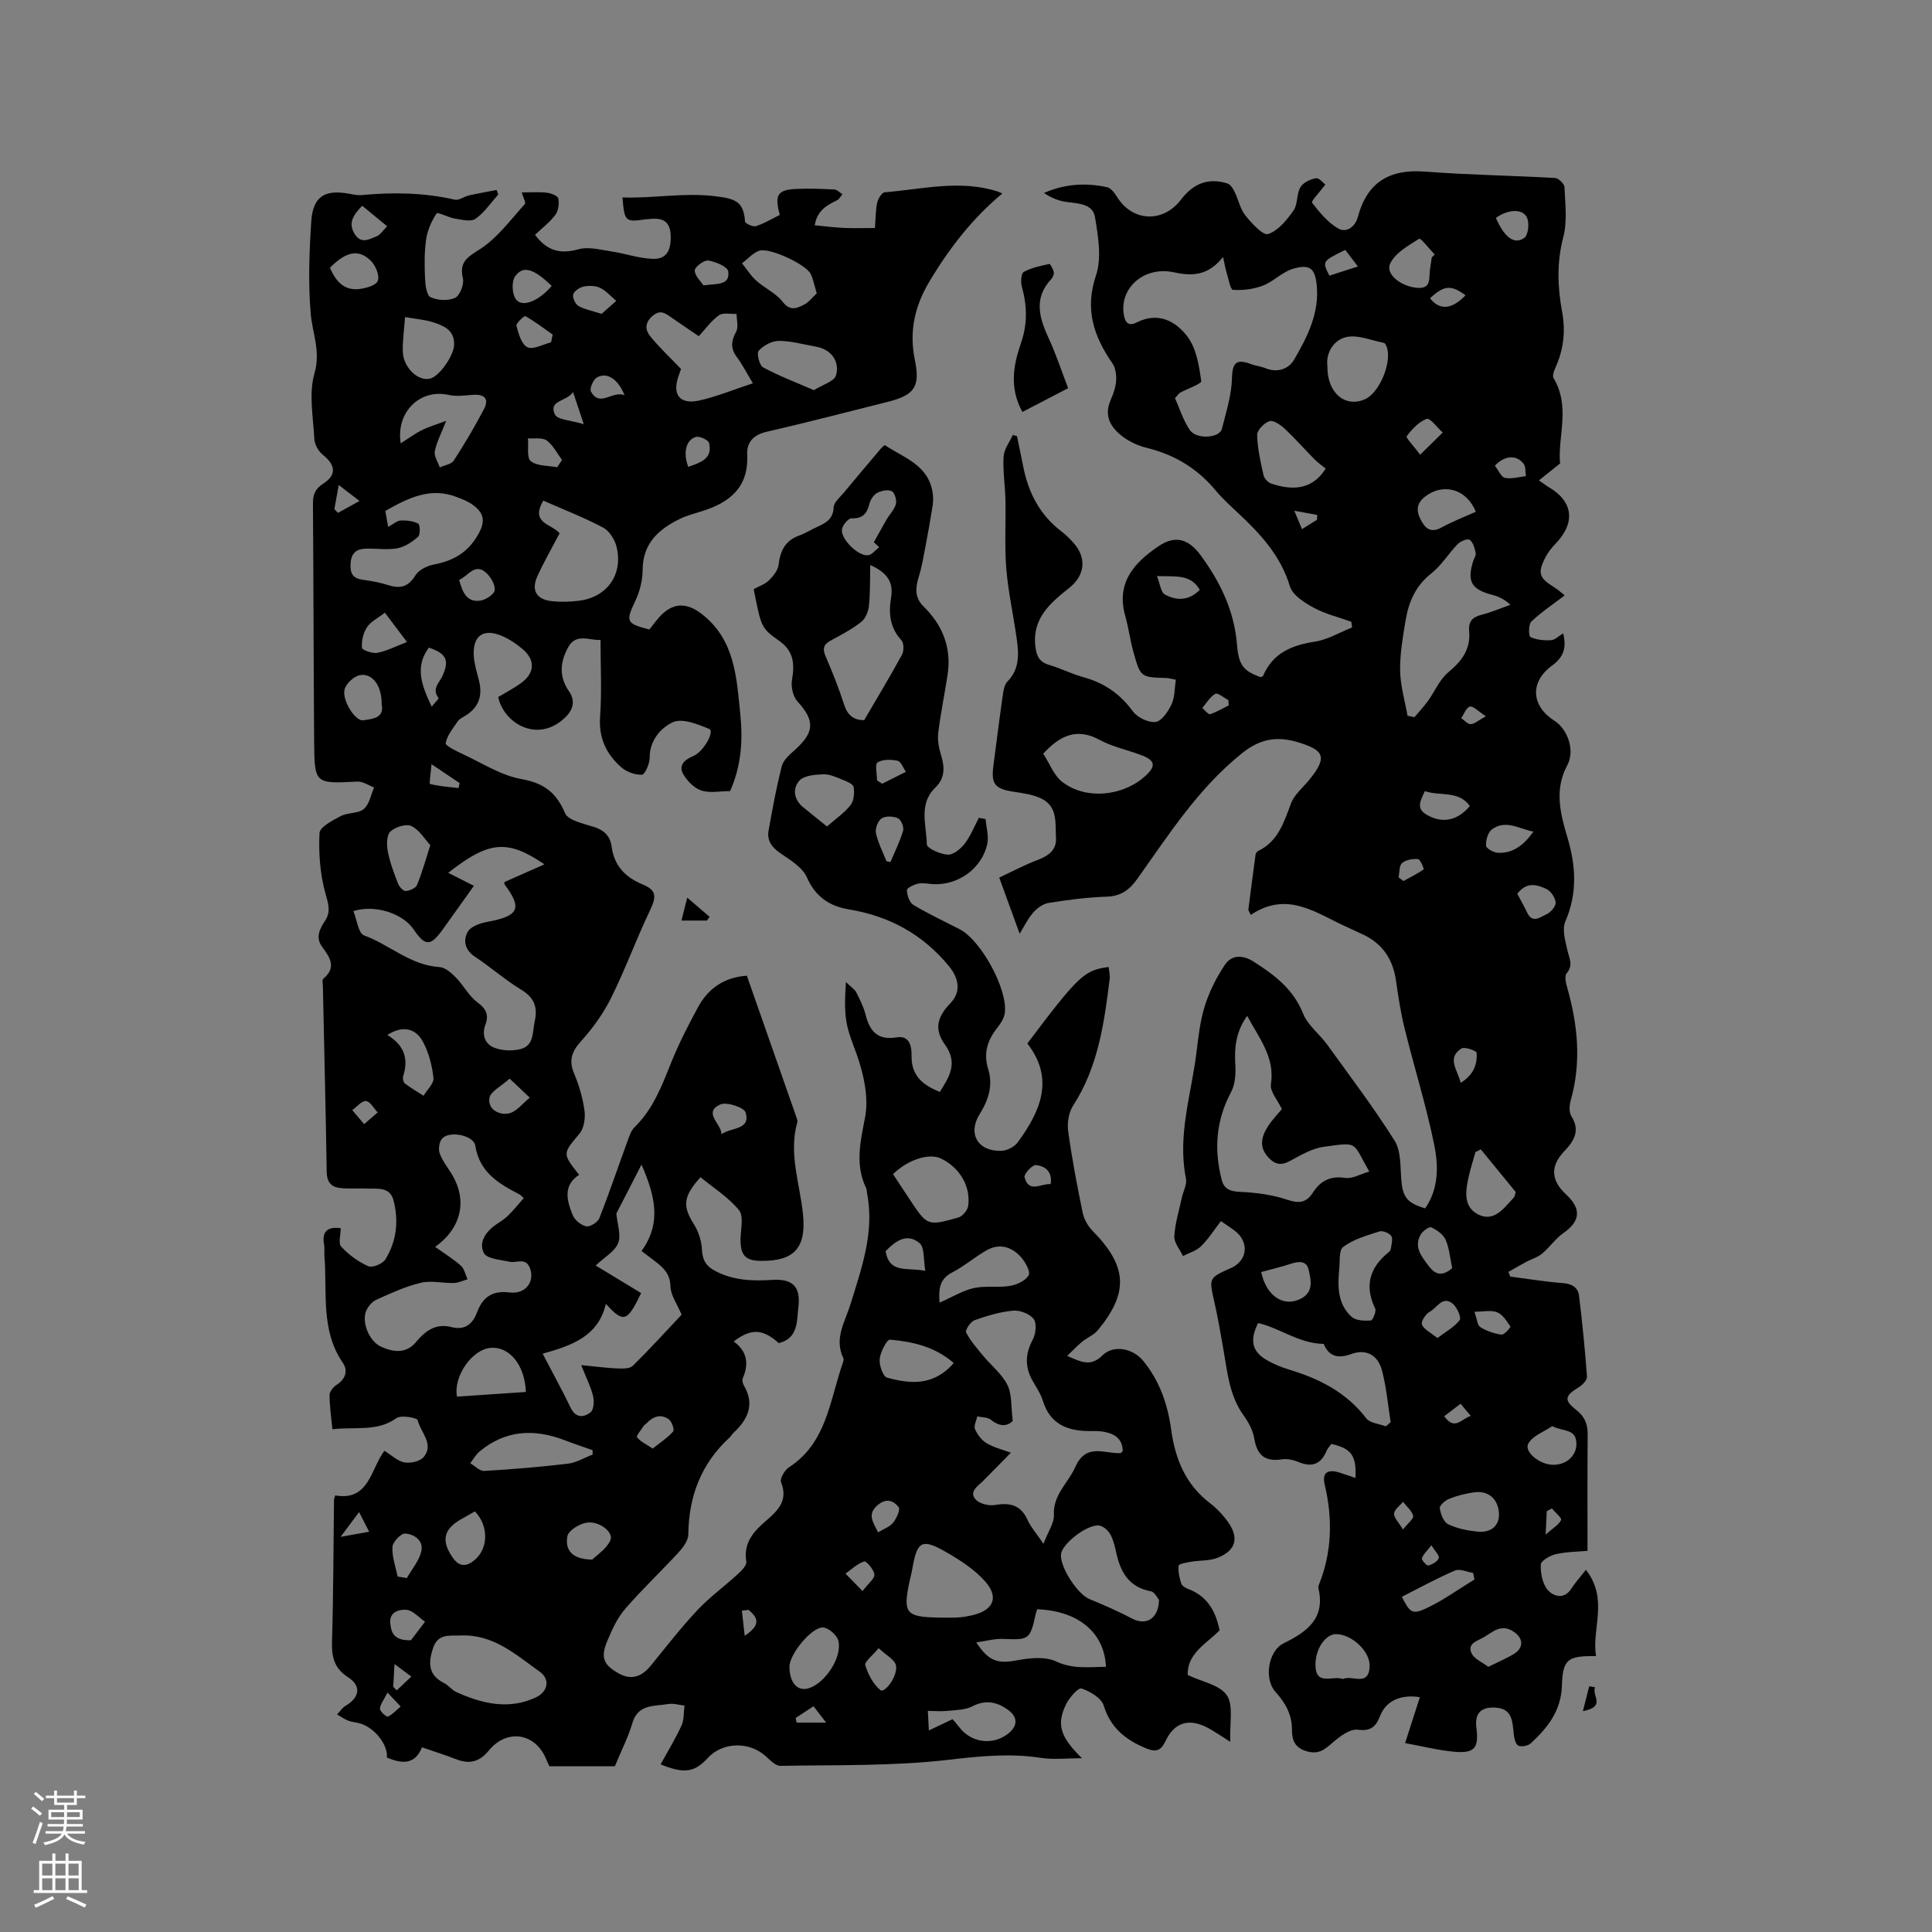 <svg enable-background="new 0 0 400 400" viewBox="0 0 400 400" xmlns="http://www.w3.org/2000/svg"><rect x="0" y="0" width="400" height="400" fill="#808080" stroke="none"/><g fill="#010000"><path d="m175.14 203.33c1.05 1.02 1.81 1.47 2.15 2.14.77 1.5 1.53 3.06 1.94 4.69.87 3.44 2.56 5.26 6.44 4.61 2.81-.46 3.09 2.19 3.06 3.84-.06 4.18 2.37 6.04 5.85 7.46 1.99-3.16 3.82-5.99 1.04-9.83-2.25-3.11-1.59-5.71 1.12-8.5 2.3-2.38 1.82-5.18-.31-7.76-5.47-6.6-12.34-10.33-20.73-11.71-3.88-.64-6.86-2.57-8.63-6.6-.92-2.09-3.45-3.61-5.5-5.02-1.79-1.23-2.82-2.62-2.44-4.72.8-4.46 1.61-8.94 2.74-13.33.33-1.28 1.65-2.4 2.73-3.36 4.08-3.68 4.11-6.07.51-10.01-.93-1.02-1.38-3.04-1.14-4.45.56-3.28.4-5.95-2.63-8.09-3.81-2.69-3.72-2.83-5.3-10.72 1.02-.56 2.29-.97 3.15-1.8.9-.87 1.87-2.09 2.01-3.25.34-2.9 1.39-5.02 4.28-6.05 1.29-.46 2.46-1.22 3.72-1.79 1.78-.8 3.29-1.61 3.4-4.04.05-1.05 1.31-2.08 2.11-3.05 2.57-3.1 5.18-6.17 7.78-9.25.13-.16.32-.28.69-.59 3.94 2.65 9.1 4.09 9.93 9.97.13.89.1 1.84-.04 2.73-.44 2.77-.93 5.53-1.46 8.29-.41 2.12-.76 4.27-1.4 6.32-.7 2.28-.87 4.27 1.02 6.12 3.95 3.87 5.8 8.55 4.96 14.11-.61 4.02-1.45 8.02-1.94 12.05-.18 1.5.14 3.16.59 4.63.78 2.52.82 4.75-1.21 6.71-3.53 3.43-1.79 7.8-1.74 11.75.01.78 2.8 2.05 4.36 2.12 1.16.05 2.68-1.24 3.52-2.33 1.21-1.58 1.95-3.52 2.89-5.3.46.09.93.17 1.39.26.14 1.74.72 3.58.35 5.2-1.15 5.06-5.99 8.5-11.12 8.28-1.06-.05-2.16-.33-3.16-.12-.89.18-2.38.92-2.36 1.36.04 1.06.53 2.56 1.35 3.05 3.08 1.85 6.35 3.38 9.55 5.02 4.45 2.28 10.04 12.49 9.37 17.39-.15 1.06-.85 2.15-1.54 3.02-2.05 2.57-2.92 5.26-1.9 8.56 1.03 3.34.1 6.36-1.76 9.33-2.55 4.07-.35 7.75 4.49 7.6 1.17-.04 2.7-.82 3.39-1.76 4.69-6.42 7.7-13.13 1.99-20.47 10.62-14.08 11.8-15.19 16.83-15.83.08.81.32 1.64.22 2.43-1.13 9.15-2.38 18.25-7.58 26.28-.91 1.41-1.25 3.57-1.02 5.27.78 5.66 1.85 11.29 3.01 16.89.28 1.34 1.07 2.77 2.04 3.75 7.19 7.3 7.56 12.73 1.11 20.56-.82 1-2.19 1.53-3.23 2.37-.99.81-1.88 1.76-3.13 2.96 3.03 1.37 4.94 2.22 7.26-.07 2.32-2.3 6.31-1.52 8.45 1.07 3.41 4.14 5.09 8.98 5.81 14.22.83 6.08 2.98 11.43 8.07 15.29 1.33 1.01 2.54 2.29 3.53 3.63 2.54 3.42 1.92 6.1-1.94 7.65-1.67.67-3.66.52-5.49.83-.93.16-2.56.42-2.61.8-.16 1.21.16 2.53.54 3.73.16.49.91.91 1.48 1.13 3.87 1.46 5.64 4.51 6.45 8.55-2.68 2.73-6.75 4.77-6.59 9.24 2.92 1.4 6.63 2.04 8.09 4.19 1.42 2.1.55 5.75.72 9.64-2.16-1.35-3.33-2.18-4.58-2.85-3.91-2.1-6.97-1.25-8.85 2.73-.96 2.03-2.02 2.3-3.97 1.49-4.2-1.74-7.37-4.18-8.81-8.87-.48-1.57-2.82-2.94-4.6-3.54-.65-.22-2.52 1.89-3.18 3.25-2.03 4.16-1.27 6.75 3.28 11.19-3.23 0-5.87.33-8.4-.06-6.44-1-12.66-.38-19.15.38-11.52 1.34-23.23 1.05-34.86 1.26-1.01.02-2.14-1.16-3.04-1.98-3.47-3.13-8.96-2.99-12.04.37-2.7 2.96-4.91 3.3-9.75 1.3 1.47-2.68 3.07-5.28 4.32-8.02.56-1.22.44-2.76.63-4.15-1.13-.12-2.31-.51-3.38-.32-2.86.5-6.24-.06-7.42 3.96-.82 2.82-2.19 5.47-3.62 8.93-1.28 0-3.68 0-6.08 0-2.43 0-4.87 0-7.47 0-.23-.5-.46-.94-.64-1.4-2.2-5.48-8.11-6.49-11.91-1.86-1.92 2.35-3.98 2.87-6.7 1.82-2.26-.87-4.58-1.6-7.13-2.49-1.51 3.75-4.28 3.38-7.27 2.12.25-2.62-2.52-6.18-5.55-7.06-.81-.24-1.69-.27-2.47-.58-.81-.32-1.53-.85-2.29-1.29.59-.61 1.08-1.38 1.79-1.8 2.87-1.69 3.28-4.1.5-5.88-2.93-1.88-3.44-4.27-3.34-7.48.29-9.75.29-19.51.41-29.26 0-.2.11-.4.26-.92 7.04 1.23 7.31-5.46 10.18-9.24 1.5.92 2.75 2.17 4.17 2.41 1.26.22 3.26-.23 3.99-1.15 2.16-2.68-.67-5.08-1.27-7.58-.12-.52-3.43-1.13-4.38-.45-4.01 2.89-8.54 1.75-13.28 2.31-.22-2.31-.57-4.68-.59-7.05-.01-.71.73-1.67 1.39-2.09 1.91-1.19 2.49-2.96 1.36-4.61-4.69-6.86-3.18-14.7-3.82-22.19-.06-.74.08-1.5-.05-2.22-.56-2.96.86-3.81 3.43-3.47 0 1.35-.54 3.14.11 3.83 1.55 1.67 3.52 3.13 5.6 4.05.85.38 2.99-.51 3.55-1.43 2.31-3.76 2.79-7.99 1.66-12.25-.77-2.87-3.4-2.3-5.53-2.4-1.88-.09-3.78.1-5.63-.13-1.75-.22-2.63-1.28-2.66-3.28-.2-12.83-.52-25.65-.79-38.48-.01-.53-.19-1.32.08-1.54 2.88-2.42 1.3-4.5-.3-6.72-1.34-1.87-.41-3.65.66-5.28 1.29-1.96.66-3.6.06-5.77-1.09-3.96-1.4-8.27-1.2-12.39.06-1.27 2.71-2.64 4.4-3.53 1.46-.77 3.6-.48 4.77-1.46 1.15-.97 1.46-2.94 2.14-4.47-1.15-.42-2.32-1.27-3.45-1.21-8.81.45-8.9.5-8.97-8.23-.13-16.44-.12-32.87-.25-49.31-.02-1.88.46-3.07 2.12-4.14 2.83-1.81 2.59-3.85-.09-6-.9-.72-1.68-2.12-1.74-3.25-.24-4.55-1.18-9.4.03-13.6 1.32-4.58-.43-8.26-.78-12.37-.54-6.3-.3-12.71.11-19.04.34-5.23 2.79-6.72 7.94-5.75.83.16 1.69.33 2.52.26 6.47-.61 12.88-.51 19.25.95.86.2 1.93-.65 2.93-.88 1.9-.43 3.82-.76 5.74-1.13.11.31.23.63.34.94-1.54 1.72-2.87 3.74-4.71 5.03-.95.67-2.83.19-4.24-.04-1.35-.22-3.6-1.41-3.81-1.08-1.05 1.58-1.89 3.47-2.17 5.35-.39 2.68-.35 5.45-.23 8.16.06 1.35.33 3.48 1.15 3.85 1.47.66 3.67.79 5.07.12 1-.47 1.9-2.79 1.62-4.01-.81-3.51.96-4.4 3.6-6.11 3.58-2.31 6.26-6.04 9.21-9.27.28-.31-.35-1.44-.63-2.43 1.79 0 3.48-.13 5.13.05.88.1 2.31.63 2.43 1.19.22 1.07.04 2.56-.6 3.41-1.19 1.57-2.82 2.81-4.21 4.12 2.43 3.3 5.2 4.07 8.98 3 2.05-.58 4.51.09 6.75.43 2.9.43 5.75 1.46 8.65 1.55 2.84.1 3.78-1.71 3.71-4.71-.06-3.06-1.65-3.83-4.29-3.54-.32.04-.64.02-.95.07-4.16.61-4.34.46-4.74-4.53 6.36.22 12.52-1.03 19.07-.27 4.36.51 6.02 1.13 6.3 5.27.03.39 1.65 1.15 2.28.94 1.74-.57 3.35-1.55 4.92-2.33-1.14-4.13-.46-5.19 3.34-5.37 2.64-.13 5.3-.02 7.95.11.58.03 1.12.64 1.68.98-.38.44-.68 1.05-1.16 1.28-2.16 1.02-4.1 2.18-4.58 5.15 2.1.2 4.05.46 6.01.55 2 .09 4.01.02 6.46.02.13-1.72.11-3.49.45-5.2.17-.83.97-2.15 1.56-2.2 7.77-.62 15.54-2.66 23.33-.18.26.08.51.21 1.04.42-6.24 5.19-10.97 11.35-15.03 18.1-3.08 5.12-4.32 10.38-3.09 16.37 1.17 5.64-.14 7.31-5.73 8.71-8.32 2.09-16.62 4.25-24.97 6.17-2.77.64-4.13 2.19-4.01 4.78.31 6.79-3.69 9.91-9.47 11.69-1.52.47-3.08.88-4.49 1.57-4.39 2.15-7.67 5.06-7.69 10.57-.01 2.14-.59 4.45-1.51 6.39-2.02 4.25-1.94 4.69 2.9 5.93.85-1.03 1.62-2.18 2.6-3.12 2.66-2.57 5.39-2.31 8.26-.08 6.96 5.41 7.21 13.32 7.99 20.95.53 5.26.17 10.56-2.13 15.71-2.03 0-4.19.46-5.99-.14-1.51-.51-3.01-2.05-3.79-3.52-.83-1.58.2-2.79 2.02-3.53 2.36-.96 4.55-5.2 3.47-5.66-2.39-1.01-5.66-2.31-7.59-1.4-2.42 1.14-4.8 3.71-4.77 7.33.01 1.24-1 3.5-1.61 3.53-1.44.06-3.23-.61-4.33-1.59-3.04-2.71-4.64-6.03-4.33-10.4.38-5.21.09-10.47.09-15.93-2.14.21-4.97-1.49-6.63 1.42-1.69 2.96-2.07 6.1.08 9.18 1.35 1.94.96 3.78-.72 5.42-5.68 5.55-12.79 1.24-13.91-4.19 1.48-.89 3.07-1.72 4.53-2.74 3.08-2.14 3.27-4.89.43-7.26-1.28-1.07-2.74-2.04-4.27-2.68-3.85-1.6-6.05.06-5.74 4.29.13 1.67.64 3.32 1.06 4.96.8 3.16-.02 5.63-2.88 7.34-.54.33-1.19.64-1.52 1.13-.97 1.44-2.18 2.9-2.49 4.51-.1.52 2.23 1.66 3.56 2.28 3.99 1.85 7.88 4.39 12.09 5.15 4.67.84 7.22 2.74 9.06 7.05.67 1.57 3.95 2.19 6.14 2.92 2.06.68 3.22 1.93 3.5 3.98.54 3.95 2.74 6.34 6.41 7.86 2.99 1.24 2.89 2.57 1.48 5.52-2.81 5.9-5.05 12.08-7.96 17.93-1.61 3.25-3.81 6.32-6.25 9.02-1.95 2.17-2.58 3.98-1.43 6.71 1.02 2.42 1.78 5.03 2.14 7.62.21 1.56-.08 3.67-1.03 4.8-3.48 4.18-3.62 4.07-.08 8.53-3.42 2.24-2.53 5.4-1.3 8.4.42 1.01 1.74 2.08 2.8 2.27.8.14 2.37-.86 2.7-1.71 2.05-5.2 3.83-10.51 5.76-15.77.39-1.08.77-2.32 1.55-3.08 3.85-3.76 5.64-8.59 7.58-13.42 1.58-3.91 3.52-7.7 5.54-11.41 2.09-3.84 5.35-6.16 10.1-6.5 3.45 9.85 6.88 19.62 10.29 29.39.1.3.24.66.16.93-1.87 6.53.56 12.79 1.18 19.16.67 6.89-1.83 9.63-8.72 9.56-3.22-.03-4.25-1.16-4.22-4.46.02-2.05.71-4.76-.31-6.02-2.18-2.69-5.29-4.63-7.98-6.84-3.66 4.05-3.7 6.02-1.38 9.71.96 1.52 1.6 3.48 1.68 5.27.11 2.21.88 3.46 2.8 4.46 3.75 1.95 7.68 2.08 11.75 1.82 4.23-.28 5.92 1.39 5.42 5.63-.35 2.92 0 6.44-4.06 7.46-3.27-2.94-5.72-3.12-9.34-.34 2.8 2 3.19 4.63 1.87 7.65-.17.4.03 1.09.28 1.52 2.27 3.95.75 7-2.2 9.76-.31.29-.51.68-.82.97-5.85 5.4-8.44 12.13-8.52 20.03-.01 1.24-1.04 2.67-1.96 3.67-3.65 3.98-7.6 7.69-11.12 11.77-1.62 1.87-2.72 4.29-3.69 6.61-1.43 3.44-.83 4.94 2.34 6.73 2.66 1.5 4.81.67 6.66-1.6 3.15-3.86 6.21-7.82 9.61-11.45 2.56-2.73 5.65-4.97 8.42-7.51.77-.7 1.87-1.82 1.74-2.58-.61-3.81 1.42-6.15 3.99-8.36 2.43-2.1 4.77-4.2 3.21-8.07-.29-.72.72-2.49 1.6-3.06 7.92-5.12 8.46-13.96 11.21-21.7.1-.29.21-.69.09-.93-1.98-4.08.36-7.53 1.49-11.21 2.3-7.48 5.01-14.92 3.4-22.99-.06-.31-.02-.67-.15-.94-2.36-4.89-1.23-9.59-.25-14.69.79-4.11-.27-8.93-1.71-13.02-2.07-5.63-2.81-6.97-2.25-15.01zm34.16 97.44c-2.06 2.09-3.91 3.97-5.76 5.84-1.08 1.09-2.98 2.18-1.54 3.84.79.9 2.76 1.36 4.04 1.14 3.1-.53 5.31.02 6.7 3.09.66 1.46 1.78 2.71 3.3 4.95.99-2.61 2.24-4.33 2.16-5.99-.2-4.2 2.95-6.58 4.39-9.84 2.27-5.15 6.02-2.79 9.37-2.95.16-.01.3-.25.49-.41-.02-2.45-1.56-3.54-3.72-3.97-.82-.17-1.69-.2-2.53-.18-4.79.08-8.71-1.11-10.31-6.33-.46-1.49-1.41-2.83-2.18-4.22-1.56-2.84-1.43-5.53.13-8.43.63-1.17.84-3.36.15-4.25-.83-1.07-2.86-1.84-4.28-1.7-2.7.25-5.4 1.07-7.97 1.99-.82.3-1.96 2.06-1.72 2.52.9 1.75 2.25 3.28 3.52 4.82 1.68 2.03 3.9 3.77 5.04 6.06.96 1.93.72 4.47 1.1 7.44-.94.99-2.53 1.39-4.53-.25-.67-.55-1.86-.48-2.81-.69-.19.89-.77 1.95-.48 2.63.49 1.13 1.37 2.3 2.41 2.92 1.48.89 3.26 1.31 5.03 1.97zm-119.21-42.62c1.98 1.42 3.79 2.52 5.34 3.91.72.64.93 1.85 1.37 2.8-.94.27-1.88.75-2.82.77-2.29.06-4.7-.56-6.86-.04-3.16.75-6.2 2.15-9.18 3.5-.91.41-1.79 1.44-2.16 2.39-.9 2.33.64 6.18 3.06 7.31 2.49 1.16 5.22 1.56 7.28-.92 1.95-2.35 4.1-3.93 7.31-3.12 2.77.7 4.37-.51 5.33-3.03 1.17-3.1 3.08-4.59 6.76-4.13 3.32.41 5.19-2.25 4.24-4.93-.87-2.47-2.8-1.09-4.28-1.43-1.87-.42-4.68-.6-5.3-1.8-1.13-2.18.38-4.43 2.5-5.88.87-.6 1.8-1.16 2.54-1.9 1.15-1.13 2.16-2.4 3.22-3.6-.56-.49-.7-.66-.88-.76-4.31-2.22-8.29-4.57-9.16-10.1-.34-2.13-5.22-3.13-6.81-1.52-.63.63-.88 2.2-.57 3.08.55 1.57 1.66 2.93 2.54 4.38 3.22 5.33 2.04 11.1-3.47 15.02zm22.63-79.2c-7.65-5.2-11.47-4.89-19.92 1.76 1.9.96 3.54 1.79 5.32 2.69-2.19 3.06-4.33 6.07-6.49 9.08-2.5 3.47-3.62 3.46-5.97-.03-2.2-3.27-7.9-5.25-12.5-3.82.73 1.77 1.03 4.6 2.21 5.03 5.3 1.94 9.62 6.2 15.62 6.56 1.19.07 2.47 1.22 3.4 2.17 1.6 1.63 2.7 3.85 4.49 5.16 1.82 1.32 2.34 2.68 1.64 4.53-.83 2.21-.09 4.05 1.73 4.8 1.64.68 3.81.76 5.55.31 2.8-.73 2.42-3.54 2.91-5.76.65-2.94-.12-4.9-2.81-6.53-3.34-2.03-6.3-4.66-9.57-6.82-2.14-1.41-2.47-3.45-1.47-5.19.65-1.12 2.64-1.78 4.14-2.05 6.41-1.18 7.18-2.76 3.47-7.73-.05-.07-.02-.21-.03-.49 2.63-1.18 5.32-2.37 8.28-3.67zm20.11 80.06c4.25-5.9 2.72-11.61-.01-17.89-2.02 3.93-3.74 7.26-5.21 10.13.2 2.22 1.03 4.47.37 6.13-.69 1.73-2.81 2.89-4.65 4.63 3.15 1.91 6.27 3.8 9.41 5.71-2.86 5.96-3.63 6.28-7.3 2.22-1.6 6.87-7.25 8.67-13.09 10.33 2.12 4.07 4.06 7.58 5.8 11.19 1.07 2.21 2.74 2.02 4.12.94.67-.52.78-2.31.52-3.36-.48-1.95-1.42-3.79-2.46-6.41 3.11.3 5.28.6 7.47.69 1.08.04 2.57.09 3.21-.54 3.54-3.48 6.88-7.16 10.11-10.59-.91-2.18-2.26-4.01-2.31-5.86-.07-2.54-1.39-3.83-3.09-5.12-.93-.72-1.85-1.41-2.89-2.2zm-52.47-149.92c1.1-.59 1.83-1.28 2.59-1.32 1.23-.05 2.61.08 3.64.65.41.23.45 2.29-.04 2.72-1.21 1.07-2.76 2.1-4.3 2.38-2.13.39-4.4-.01-6.6.08-2.11.09-3.05 1.11-3.08 3.45-.03 2.39 1.13 2.82 3.03 3.06 1.67.21 3.34.58 4.95 1.08 2.43.75 4.05.24 5.46-2.08.69-1.13 2.44-1.97 3.85-2.24 4.03-.78 7.01-2.45 9.17-6.27 1.61-2.85 1.05-4.46-1.14-6.08-.99-.73-2.22-1.19-3.39-1.64-5.46-2.09-10.06.27-14.73 2.9.18 1.02.36 2.04.59 3.31zm99.82 7.89c-.08 3.31 0 5.96-.29 8.56-.13 1.15-.73 2.56-1.6 3.24-1.9 1.48-4.07 2.65-6.21 3.79-1.51.8-1.86 1.64-1.16 3.28 1.42 3.29 2.76 6.64 3.85 10.05.73 2.28 2.07 3.21 4.15 3.2 2.68-4.59 5.35-9.01 7.82-13.54.43-.78.42-2.42-.11-3-2.41-2.63-2.68-5.58-2.14-8.87.46-2.75-.38-4.97-4.31-6.71zm-67.69-13.33c-2.81 4.73 1.8 4.81 3.37 6.77-1.55 2.96-3.24 5.88-4.62 8.93-1.29 2.86-.16 4.77 2.95 5.11 1.87.2 3.8.15 5.67-.08 5.86-.73 9.21-5.46 7.78-11.23-.37-1.48-1.51-3.25-2.79-3.93-3.98-2.1-8.19-3.73-12.36-5.57zm43.39-24.3c-1.44-2.38-2.26-4-3.32-5.42-1.35-1.79-1.2-3.33-.15-5.24.53-.96.09-2.45.09-3.7-1.24.06-2.79-.32-3.64.28-1.59 1.12-2.77 2.81-4.18 4.33-1.91-1.3-3.85-2.58-5.76-3.92-1.25-.88-2.26-1.63-3.85-.24-1.62 1.42-1.48 2.9-.47 4.15 1.89 2.34 4.12 4.42 6.4 6.8-.03.08-.19.58-.38 1.07-1.6 4.2.01 6.41 4.31 5.43 3.54-.81 6.95-2.22 10.95-3.54zm-60.51 259.26c-2.24.11-4.69-.5-5.72 2.63-1.01 3.08-.99 5.57 2.29 7.22.93.47 1.61 1.45 2.55 1.87 5.33 2.4 10.83 3.73 16.45 1.1 2.52-1.18 3.01-3.76.81-5.32-4.93-3.51-9.63-7.81-16.38-7.5zm144.59-7.36c-.29-.33-.88-1.64-1.68-1.79-4.62-.86-6.34-4.06-7.21-8.15-.26-1.23-.58-2.51-1.17-3.6-.42-.77-1.27-1.56-2.09-1.81-2.19-.69-7.93 3.59-8.14 5.89-.24 2.68 3.43 8.27 5.86 9.27 3 1.23 5.98 2.53 8.84 4.04 2.83 1.5 5.48.17 5.59-3.85zm-45.8 3.65c1.37 0 2.75.06 4.12-.02 1.05-.06 2.11-.24 3.13-.49 4.32-1.04 5.48-3.72 2.48-7.06-2.19-2.44-5.14-4.34-8.03-6-4.98-2.86-5.97-2.26-6.95 3.35-.16.93-.41 1.85-.61 2.78-1.38 6.5-.76 7.3 5.86 7.44zm20.57-1.72c-.14.46-.24.75-.31 1.04-1.14 5.22-1.4 5.34-6.69 5.1-1.77-.08-3.57.44-5.6.72 2.58 3.96 4.48 4.43 8.31 3.73 2.67-.49 5.9-.87 8.18.2 3.55 1.67 6.85 1.14 10.35 1.13-.29-7.09-5.71-11.6-14.24-11.92zm-122.35-246.05c-1.02 2.61-1.99 4.41-2.36 6.31-.19 1.01.65 2.21 1.03 3.33.99-.46 2.4-.64 2.9-1.42 2.24-3.46 4.36-7.02 6.26-10.67 1.14-2.19 0-3.11-2.33-2.93-1.65.12-3.38.37-4.96.02-5.9-1.34-10.98 3.47-9.96 10.02 1.52-.96 2.87-1.97 4.36-2.72 1.46-.73 3.05-1.19 5.06-1.94zm92.51 155.96c1.2 1.81 2.3 3.49 3.41 5.17 3.67 5.55 3.69 5.62 10.1 3.82.88-.25 1.95-1.53 2.06-2.45.53-4.1-1.82-7.93-5.66-9.78-2.4-1.16-6.82.21-9.91 3.24zm-62.2 58.07c0-.3 0-.61 0-.91-1.92-.68-3.86-1.33-5.76-2.06-6.33-2.43-12.3-2.15-17.68 2.36-.76.64-1.27 1.59-1.89 2.4.97.56 1.97 1.65 2.91 1.59 5.78-.34 11.56-.81 17.3-1.5 1.75-.21 3.41-1.23 5.12-1.88zm45.83-220.38c1.93-1.21 4.18-1.82 4.55-3.02.65-2.09-.16-4.41-2.57-5.51-.57-.26-1.2-.42-1.82-.53-2.49-.44-4.99-1.16-7.48-1.14-1.43.01-3.15.97-4.13 2.05-.46.51.15 3.02.92 3.43 3.33 1.79 6.9 3.15 10.53 4.72zm26 188.92c2.69-1.18 4.81-2.51 7.11-3.02 2.4-.53 5.02-.04 7.47-.45 1.43-.24 3.25-1.07 3.87-2.2.42-.76-.69-2.75-1.59-3.76-1.92-2.14-4.45-2.92-7.11-1.41-2.46 1.4-4.65 3.3-7.15 4.6-2.57 1.33-2.81 3.32-2.6 6.24zm-25.42-208.98c-.58-1.88-.76-3.05-1.28-4.05-1.04-1.97-8.51-5.47-10.62-4.76-1.33.45-2.39 1.71-3.57 2.6.97 1.21 1.8 2.57 2.93 3.58 1.75 1.57 4.09 2.6 5.48 4.4 1.52 1.97 2.93 1.35 4.37.62 1.08-.54 1.88-1.64 2.69-2.39zm-60.22 227.47c-.23-5.65-3.45-9.47-7.32-9.13-3.8.33-7.75 5.89-6.94 10.1 4.65-.32 9.34-.63 14.26-.97zm-25.02-222.54c-.2 2.79-.54 5-.46 7.2.12 3.3 3.22 6.18 5.68 5.53 1.87-.49 4.85-4.66 4.94-7 .12-3-2.14-3.95-4.38-4.67-1.68-.53-3.49-.66-5.78-1.06zm113.6 216.55c-3.92-3.42-8.53-4.42-13.2-4.84-.63-.06-1.98 2.54-2.13 4-.13 1.28.68 3.63 1.53 3.87 4.78 1.3 9.62 1.79 13.8-3.03zm-26.24-111.09c1.8-1.58 3.6-2.8 4.88-4.43.7-.9.84-2.54.63-3.74-.11-.64-1.47-1.18-2.35-1.53-1.26-.5-2.62-1.15-3.91-1.1-1.71.07-4 .23-4.96 1.31-1.47 1.64-1.18 3.96.84 5.57 1.55 1.24 3.1 2.49 4.87 3.92zm26 184.83c.57.67 1.05 1.21 1.49 1.78 2.4 3.06 6.69 3.66 9.81 1.37 2.29-1.68 2.33-3.63-.05-5.25-2.21-1.51-4.49-1.94-7.14-.57-1.49.77-3.42.77-5.17.95-1.34.14-2.71.01-4.06 0 .06 1.21.12 2.42.21 4.05 2.02-.96 3.42-1.62 4.91-2.33zm-33.77-10.92c-.01 3.37 1.66 5.25 4.02 4.51 3.38-1.07 6.95-6.42 6.1-9.84-.28-1.14-1.96-2.62-3.11-2.73-2.35-.22-7 5.52-7.01 8.06zm-74.36-170.04c-1.14-1.23-2.26-3.17-3.93-3.96-1.08-.52-3.37.21-4.35 1.16-.79.77-.77 2.79-.51 4.14.44 2.26 1.27 4.45 2.1 6.61.25.65 1.07 1.56 1.58 1.54.83-.04 2.08-.58 2.35-1.23 1.02-2.42 1.7-4.96 2.76-8.26zm92.95-61.69c-.37-.34-.75-.68-1.12-1.02.89-1.58 1.75-3.18 2.66-4.75.63-1.08 1.62-2.04 1.91-3.19.2-.8-.26-2.34-.87-2.64-.79-.38-2.15-.1-3.01.36-.74.4-1.4 1.4-1.61 2.26-.5 2.04-1.39 3.08-3.7 3.01-.68-.02-1.9 1.44-1.99 2.32-.22 2.02 3.39 5.54 5.4 5.32.83-.09 1.55-1.09 2.33-1.67zm-101.85 100.99c3.59 2.15 4.4 5.03 3.28 8.55-.14.43.03 1.23.35 1.48 1.23.94 2.57 1.72 3.87 2.56.73-1.23 2.17-2.54 2.05-3.69-.27-2.55-.95-5.21-2.15-7.46-1.58-2.94-4.31-3.42-7.4-1.44zm18.13 98.64c-.98.56-1.99 1.12-2.99 1.7-3.56 2.06-3.96 4.47-1.6 7.87 1.42 2.04 2.92 1.82 4.48.54 2.96-2.41 2.98-7.18.11-10.11zm-19.3-167.09c.04-3.77-1.81-6.45-4.43-6.06-1.24.18-2.92 1.71-3.24 2.94-.61 2.31 2.25 6.64 3.82 6.42 2.05-.29 4.44-.5 3.85-3.3zm-10.71-90.39c1.15 2.66 2.83 4.77 6.05 4.4 1.4-.16 3.51-.75 3.86-1.69.4-1.07-.42-3.1-1.37-4.08-2.53-2.59-5.18-2.04-8.54 1.37zm54.31 267.45c.88-.88 2.93-2.16 3.75-3.99.73-1.65-2.28-4.05-4.9-3.65-1.51.23-3.79 1.63-4 2.81-.56 3.06 1.23 4.81 5.15 4.83zm-42.94-196.04c-1.48 1.16-2.95 1.86-3.71 3.03-.77 1.18-1.14 2.84-1.04 4.24.03.46 2.19 1.24 3.21 1.04 1.97-.39 3.83-1.36 6.12-2.24-1.75-2.33-3.08-4.08-4.58-6.07zm2.64 199.56c.64.1 1.28.21 1.91.31 1.03-1.81 2.49-3.51 2.98-5.46.58-2.28-1.43-3.63-3.33-3.76-.86-.06-2.57 1.75-2.63 2.78-.11 2.01.66 4.08 1.07 6.13zm31.9-267.21c-3.72-3.62-5.96-4.31-7.59-1.95-.74 1.07-.62 3.56.16 4.68 1.27 1.83 4.74.44 7.43-2.73zm69.12 199.86c.87 4.76 4.48 3.26 8.24 4.06-.42-2.35-.13-4.83-1.18-5.73-2.6-2.2-5.01-.47-7.06 1.67zm-77.83-35.75c-1.81 1.65-3.95 2.67-4.17 4-.4 2.41 2.06 3.61 3.97 3.22 1.61-.33 2.93-2.12 4.38-3.27-1.22-1.16-2.46-2.32-4.18-3.95zm-16.13-77.01c.69-.85 1.51-1.68 1.42-1.79-1.48-1.87.16-3.15.81-4.57 1.46-3.24.85-4.6-2.82-5.86-2.91 3.92-1.59 7.69.59 12.22zm35.17-81.32c.94-.83 1.99-1.76 3.04-2.68-1.1-.92-2.08-2.09-3.33-2.7-.97-.47-2.33-.5-3.42-.27-.83.17-1.95.91-2.16 1.63-.2.66.43 1.99 1.08 2.38 1.22.72 2.73.97 4.79 1.64zm58.98 113.32c.28.06.55.12.83.18.9-2.16 1.97-4.27 2.62-6.5.21-.74-.42-2.28-1.07-2.57-.98-.44-2.57-.51-3.4.04-.76.5-1.35 2.12-1.15 3.06.42 1.99 1.41 3.86 2.17 5.79zm-1.62 162.93c-1.3 1.59-2.98 2.85-2.77 3.53.58 1.89 1.64 3.91 3.12 5.15.88.74 3.71-2.92 3.23-5.14-.25-1.17-1.98-2.03-3.58-3.54zm-96.82-1.64c.69-.9 1.8-2.37 2.91-3.83-1.28-.88-2.52-2.36-3.86-2.47-1.38-.11-3.59.37-3.34 2.82.2 1.89.74 3.6 4.29 3.48zm9.97-219.54c.69 2.56 1.59 4.73 4.41 4.3 1.13-.17 2.88-1.33 2.96-2.17.1-1.16-.83-2.74-1.8-3.61-2.35-2.08-3.64.67-5.57 1.48zm-20.07-77.45c-2.09 2.14-2.88 3.75-1.53 5.89 1.32 2.09 3 1.03 4.44.47.89-.34 1.51-1.39 2.25-2.12-1.73-1.42-3.45-2.84-5.16-4.24zm40.37 54.14c.33-.51.67-1.02 1-1.52-1.03-1.38-1.85-3.06-3.18-4.03-.92-.66-2.55-.33-3.87-.44.15 1.64-.3 4.03.59 4.73 1.32 1.05 3.59.9 5.46 1.26zm-1.27-25.86c.11-.54.22-1.07.34-1.61-1.86-1.31-3.68-2.7-5.66-3.82-.21-.12-1.98 1.49-1.85 1.99.43 1.63 1.05 3.87 2.27 4.45 1.2.57 3.23-.6 4.9-1.01zm21.04 229.03c1.55-1.24 3.08-2.22 4.24-3.54.3-.34-.26-2.06-.89-2.51-1.72-1.23-3.36-.56-4.71.91-.14.15-.37.24-.47.41-.52.81-1.62 2.1-1.41 2.38.66.89 1.82 1.39 3.24 2.35zm14.26-65.08c1.97-1.48 6.08-.81 4.98-4.51-.31-1.05-3.98-2.26-5.28-1.64-3.59 1.69.25 3.96.3 6.15zm-3.76-175.75c2.83-.38 5.56.04 5.14-2.9-.14-.97-2.62-2.01-4.14-2.24-.87-.13-2.8 1.34-2.79 2.06.03 1.15 1.28 2.27 1.79 3.08zm36.17 258.18c1.23-.76 2.45-1.16 3.11-2 .7-.89 1.54-2.7 1.15-3.21-.99-1.28-2.44-1.99-4.27-.5-2.38 1.95-1.01 3.59.01 5.71zm-.22-155.68c.36.23.71.46 1.07.68 1.64-.82 3.27-1.64 4.91-2.46-.56-.8-1.01-2.13-1.72-2.29-1.34-.29-3.1-.33-4.16.35-.58.39-.1 2.43-.1 3.72zm-52.28-79.77c-1.39-3.45-3.71-4.83-5.75-3.64-.75.44-1.53 2.3-1.2 2.9 1.88 3.34 4.3-.22 6.95.74zm49.28 247.6c1.2-1.59 2.53-2.57 2.45-3.43-.09-1.01-1.68-2.84-2.1-2.71-1.42.46-2.6 1.63-3.88 2.53.98 1 1.96 2 3.53 3.61zm-36.08-232.75c2.58-.91 5.07-1.7 4.31-4.92-.15-.64-1.92-1.48-2.7-1.28-2.08.55-2.74 3.3-1.61 6.2zm-23.85-15.47c-1.43 2.01-5.14 1.65-3.77 4.61.53 1.14 3.37 1.21 5.98 2.02-.92-2.77-1.45-4.36-2.21-6.63zm98.87 163.97c.42-2.61-1.16-3.77-3.06-3.94-.74-.07-2.5 1.85-2.34 2.5.87 3.41 3.42 1.27 5.4 1.44zm-128.18-86.94c-.16 1.87-.5 4.05-.31 4.09 1.92.48 3.92.62 5.9.85.08-.34.15-.69.23-1.03-1.63-1.09-3.26-2.19-5.82-3.91zm-15 154.84c-1.59 2.14-2.71 3.63-3.82 5.13 1.89-.34 3.79-.68 5.91-1.06-.54-1.05-1.05-2.04-2.09-4.07zm-5.11-207.65c.25.26.49.52.74.78 1.49-.82 2.98-1.64 4.47-2.47-1.29-.99-2.59-1.98-4.31-3.3-.42 2.37-.66 3.68-.9 4.99zm6.16 127.33c1.25-1.08 2.03-1.75 2.81-2.43-.81-.84-1.56-2.28-2.43-2.35-.89-.07-1.89 1.2-2.84 1.88.71.84 1.41 1.67 2.46 2.9zm4.84 117.69c-.78 1.56-1.54 2.45-1.56 3.35-.01.56 1.37 1.75 1.65 1.62.99-.46 1.77-1.36 2.63-2.09-.72-.77-1.45-1.54-2.72-2.88zm1.18-1.2c.24.25.49.49.73.74 1.01-.95 2.01-1.9 3.02-2.85-.97-.73-1.94-1.45-3.48-2.6-.13 2.27-.2 3.49-.27 4.71zm83.32 6.46c.07.32.13.64.2.96h6.12c-1.12-1.44-1.8-2.33-2.62-3.39-1.34.88-2.52 1.66-3.7 2.43zm-9.75-22.38c-.46.05-.92.11-1.38.16.17 1.55.35 3.1.58 5.2 3.62-2.38 2.56-3.89.8-5.36z"/><path d="m295.06 250.18c2.83-4.06 2.77-8.79 1.88-13.17-1.64-8.05-4.11-15.92-6.09-23.91-.81-3.27-1.34-6.63-1.81-9.97-.63-4.57-2.86-7.88-7.11-9.77-.97-.43-1.91-.92-2.88-1.34-6.36-2.79-12.33-7.77-20.1-2.6-.17-.34-.33-.68-.5-1.02.49-3.82.98-7.65 1.5-11.47.04-.28.3-.63.55-.75 4.15-2.01 5.32-5.95 6.79-9.86.67-1.77 2.37-3.17 3.64-4.7 4.03-4.86 3.14-6.25-1.78-7.82-4.37-1.4-7.98-1.07-11.97 2.12-9.06 7.25-15.14 16.81-21.7 26.02-1.69 2.37-3.44 3.61-6.42 3.71-4.01.13-8.03.66-12 1.3-1.16.19-2.39 1.11-3.19 2.04-1.14 1.32-1.91 2.97-2.76 4.33-1.39-3.83-2.73-7.52-4.23-11.63 2.68-1.25 5.28-2.64 8.01-3.67 2.22-.84 3.88-2.08 3.74-4.51-.17-2.96.42-6.46-2.96-8.14-1.74-.86-3.81-1.15-5.76-1.44-3.9-.59-4.74-1.56-4.24-5.38.63-4.83 1.24-9.67 1.93-14.49.15-1.02.31-2.28.96-2.94 2.59-2.63 2.38-5.76 1.93-8.95-.68-4.82-1.75-9.61-2.15-14.45-.38-4.7-.07-9.46-.17-14.19-.06-3-.57-6.01-.39-8.99.09-1.53 1.24-2.99 1.91-4.49.29.08.58.17.87.25.45 2.21.9 4.43 1.36 6.64 1.09 5.26 3.46 9.74 7.81 13.06.92.7 1.77 1.53 2.54 2.4 2.76 3.12 2.37 6.71-.87 9.3-3.96 3.15-7.79 6.35-7.02 12.28.25 1.9.85 3.1 2.81 3.67 2.43.72 4.73 1.9 7.17 2.57 4.26 1.17 7.55 3.45 10.19 7.05.94 1.28 3.21 2.39 4.7 2.2 1.27-.17 2.6-2.16 3.3-3.64.69-1.45.61-3.27.9-5.1-.85-.16-1.43-.35-2.02-.36-5.25-.15-5.3-.13-6.77-5.38-.68-2.44-.99-4.99-1.68-7.43-1.95-6.87 1.79-11.02 6.86-14.46 3.5-2.38 6.27-1.53 8.8 1.94 4.07 5.58 6.93 11.5 7.48 18.56.34 4.33 1.53 5.36 4.86 6.6.18-.09.47-.14.53-.28 2.02-4.72 5.92-6.34 10.71-7.07 2.66-.41 5.15-1.92 7.72-2.94-.05-.39-.11-.79-.16-1.18-2.63-.95-5.41-1.61-7.83-2.93-1.91-1.04-4.34-2.59-4.89-4.41-1.94-6.43-6.21-10.96-10.88-15.32-1.55-1.45-3.13-2.89-4.48-4.51-3.79-4.58-8.55-7.44-14.32-8.85-1.71-.42-3.44-1.21-4.85-2.25-2.51-1.87-4.06-4.27-2.58-7.65.55-1.25 1.04-2.61 1.13-3.95.08-1.19-.1-2.66-.75-3.6-3.86-5.6-5.8-11.16-3.42-18.23 1.22-3.61.45-8.09-.2-12.06-.47-2.85-3.53-2.82-5.98-3.17-1.59-.23-3.12-.85-4.58-1.85 4.36-1.91 8.7-2.14 13.06-1.19.82.18 1.58 1.25 2.1 2.07 3.22 5.11 9.51 5.36 13.22.48 2.57-3.39 5.74-4.55 9.61-3.32.62.2 1.15 1.07 1.48 1.75.79 1.61 1.15 3.53 2.23 4.88 1.3 1.62 3.64 4.18 4.71 3.83 2.08-.68 3.86-2.91 5.25-4.87.91-1.29.6-3.39 1.42-4.8.56-.96 2.05-1.69 3.22-1.88.68-.11 1.57 1.04 1.95 1.31-1.22 1.63-2.98 3.45-2.75 3.75 1.54 2.01 3.26 4.11 5.4 5.34 1.73 1 3.54-.36 4.08-2.38 1.93-7.23 6.57-9.96 13.93-9.39 8.95.69 17.94.81 26.91 1.32.71.04 1.91 1.22 1.94 1.9.14 3.46.61 7.1-.25 10.36-1.37 5.21-1.19 10.29-.25 15.39.77 4.15.3 7.99-1.44 11.76-.28.62-.59 1.58-.31 2.05 3.56 5.95.79 12.22 1.34 17.64-1.71 1.37-2.91 2.33-4.38 3.51 1.06.73 1.54 1.11 2.07 1.42 5.05 2.98 5.54 7.35 1.36 11.7-.8.83-1.55 1.77-2.07 2.78-1.69 3.26-1.34 4.28 1.75 6.2.92.57 1.73 1.32 2.23 1.71-2.5 1.9-4.89 3.48-6.92 5.43-.6.57-.57 3.01-.17 3.2 1.26.59 2.85.73 4.28.64.82-.05 1.59-.87 2.49-1.41.7 2.9.19 4.84-2.28 6.65-4.7 3.44-4.34 8.37.46 11.44 2.79 1.78 4.3 6.2 2.67 9.21-2.76 5.12-1.41 10.12.06 15.07 1.74 5.87 2.04 11.49-.47 17.29-.71 1.65.01 4.05.45 6.01.38 1.65 1.24 3.05-.18 4.72-.47.55-.15 1.96.11 2.9 2.2 7.74 2.99 15.5.74 23.4-.29 1.01-.38 2.45.13 3.26 1.91 3.02.53 5.17-1.48 7.29-2.89 3.03-2.77 6 .35 8.88 3.28 3.04 3.01 5.58-.54 8.06-1.65 1.16-2.84 2.96-4.41 4.26-.91.76-2.17 1.1-3.25 1.68-1.24.67-2.46 1.38-3.69 2.08.12.32.24.65.36.97 3.63.47 7.24 1.07 10.88 1.35 1.9.14 3.16.87 3.38 2.65.67 5.56 1.23 11.14 1.64 16.72.05.71-.96 1.76-1.73 2.22-2.83 1.69-3.09 2.65-.59 4.59 1.77 1.37 2.48 2.92 2.46 5.12-.07 7.92-.03 15.85-.03 24.14-1.73.16-4.17.16-6.5.67-1.22.26-3.15 1.37-3.18 2.16-.07 1.79.36 4.05 1.48 5.31 1.07 1.2 3.3 2.06 4.83-.29.86-1.33 1.93-2.51 3.04-3.93 4.77 6.15 1.13 12.17 2.1 17.87-5.9-.07-6.9.59-7.08 6.19-.17 5.17-2.97 8.65-6.42 11.85-.57.53-1.88.79-2.57.51-.55-.23-.87-1.46-.96-2.28-.31-2.67-.19-5.52-4.06-5.62-2.82-.07-4.05 1.27-3.69 4.13.53 4.2-.34 5.38-4.45 5.03-3.41-.29-6.78-1.16-10.31-1.8 1.15-3.59 2.09-6.51 3.06-9.51-4.06-.63-7.01.82-8.19 3.79-.87 2.18-1.81 3.32-4.66 2.95-1.64-.21-3.77 1.42-5.26 2.71-1.62 1.4-2.83 2.45-5.26 1.77-2.54-.71-3.12-2.36-3.11-4.42.02-3.2-1.36-5.61-3.43-7.91-2.4-2.65-1.51-8.46 1.7-10.04 4.87-2.39 8.68-5.16 7.2-11.43-.05-.19 0-.44.08-.63 2.75-6.81 2.9-13.72 1.22-20.83-.58-2.47.63-3.23 3.14-2.44 1.05.33 2.08.71 3.23 1.1.23-4.65-.83-6.1-4.98-7.05-.31.44-.78.89-1.01 1.45-1.17 2.8-3.06 3.45-5.84 2.28-1.04-.44-2.31-.71-3.4-.54-3.51.54-5.15-.86-5.72-4.33-.28-1.68-1.2-3.38-2.22-4.79-2.93-4.07-3.33-8.84-4.15-13.53-.58-3.33-1.15-6.68-1.9-9.98-1.12-4.93-1.18-4.92 3.46-6.98 3.44-1.53 3.83-5.41.76-7.73-.84-.64-1.74-1.2-2.86-1.98-1.37 1.78-2.56 3.67-4.11 5.2-.97.96-2.47 1.37-3.74 2.03-.64-1.37-1.87-2.77-1.79-4.09.15-2.69.99-5.34 1.56-8.01.29-1.33 1.1-2.74.85-3.95-1.81-8.94 1.12-17.46 2.18-26.13.4-3.26.76-6.58 1.75-9.68.93-2.95 2.39-5.82 4.11-8.41 1.43-2.17 3.78-2.08 5.94-.7 4.32 2.74 8.25 5.69 10.28 10.79.95 2.4 3.38 4.19 4.96 6.38 4.75 6.58 9.66 13.06 13.98 19.92 1.34 2.13 1.16 5.31 1.38 8.03.28 3.62 1.16 4.86 4.94 5.98zm-41.84-196.98c-3.06 3.86-6.31 4.02-10.17 3.18-6.1-1.33-11.2 3.14-10.4 8.61.24 1.67.88 2.69 2.71 1.76 4.47-2.26 8.15-.22 10.56 3.04 1.8 2.44 2.33 5.96 2.79 9.1.08.58-2.88 1.6-4.42 2.43-.17.09-.28.3-1.02 1.11.89 1.99 1.66 4.5 3.05 6.58 1.36 2.03 6.17 1.72 6.66-.22.88-3.48 2.01-7.02 2.09-10.55.08-3.34 1.07-3.92 3.89-2.87.99.37 2.08.47 3.05.87 2.48 1.01 4.8.14 5.91-1.76 2.77-4.73 5.28-9.73 4.69-15.48-.36-3.5-1.48-4.35-4.89-3.36-2.23.65-4.03 2.64-6.24 3.49-1.93.74-4.16 1.01-6.22.88-.52-.03-.93-2.37-1.33-3.67-.24-.78-.37-1.6-.71-3.14zm4.99 157.12c-2.46 3.46-2.66 6.84-2.44 10.43.11 1.8-.1 3.89-.93 5.44-3.1 5.83-3.51 11.82-1.9 18.08.49 1.9 1.72 2.39 3.75 2.49 3.3.15 6.71.58 9.82 1.63 2.45.82 3.94.64 5.31-1.47 1.56-2.41 3.57-3.52 6.66-3.05 1.52.23 3.24-.81 5.01-1.32-3.58-6.2-2.07-6.1-9.36-5.13-2.39.32-4.71 1.67-6.89 2.86-1.75.96-3 1.01-4.47-.47-2.19-2.21-1.66-4.41-.26-6.6.9-1.41 2.11-2.63 2.89-3.58-.89-1.89-2.49-3.65-2.27-5.13.86-5.59-2.37-9.43-4.92-14.18zm33.2-62.14c.48.1.96.2 1.44.3.93-1.1 1.92-2.15 2.77-3.32 1.44-1.99 2.42-4.47 4.24-5.97 2.8-2.32 4.65-4.78 4.31-8.52-.17-1.88.59-2.89 2.48-3.36 2.07-.52 4.05-1.38 6.07-2.1-1.29-1.2-2.53-1.73-3.82-2.07-4.25-1.11-5.2-2.75-3.91-6.92.19-.6.65-1.26.53-1.79-.21-.97-.54-2.16-1.24-2.67-.41-.3-1.89.28-2.47.87-1.91 1.96-3.37 4.44-5.48 6.1-3.27 2.56-4.68 5.92-5.32 9.73-.57 3.43-1.18 6.92-1.13 10.38.05 3.11.98 6.22 1.53 9.34zm-30.94 125.74c-1.82 3.7-1.22 6.01 2.03 7.8 1.38.76 2.86 1.38 4.36 1.83 6.27 1.89 11.88 4.7 16 10.09.77 1.01 2.68 1.14 4.07 1.67.33-.29.66-.58.99-.87-.57-3.59-.87-7.25-1.81-10.75-.86-3.18-3.29-4.49-6.41-3.33-3.2 1.18-4.77-.02-5.64-2.12-5.18-.08-8.97-3.26-13.59-4.32zm-44.48-117.88c1.32 2.03 2.18 4.46 3.9 5.81 4.85 3.81 12.62 3.05 17.29-1.24 2.2-2.01 1.99-3.18-.87-4.26-2.87-1.09-5.97-1.72-8.63-3.16-4.7-2.55-8.17-.97-11.69 2.85zm58.83-80.29c-.08 5.68 3.74 8.75 7.84 6.88 3.02-1.37 5.66-7.9 4.4-10.92-.11-.27-.31-.67-.52-.72-2.63-.5-5.46-1.76-7.85-1.19-2.68.64-4.2 3.38-3.87 5.95zm2.41 187.47c-.31 3.51-.15 6.93 2.62 9.43.88.79 2.63.82 3.96.75.37-.02 1.19-1.87.91-2.46-2.25-4.69-1.18-8.46 2.74-11.64.24-.19.48-.5.51-.79.11-.89.47-2.04.07-2.62-.43-.62-1.77-1.15-2.46-.93-2.6.84-5.38 1.61-7.49 3.21-.98.75-.61 3.31-.86 5.05zm-2.76-166.21c-.72-.59-1.6-1.19-2.33-1.93-2.07-2.09-4.01-4.31-6.16-6.32-.86-.8-2.33-1.82-3.15-1.56-1.09.35-2.57 1.87-2.55 2.85.06 2.79.71 5.59 1.32 8.34.15.68.94 1.52 1.62 1.74 3.76 1.24 8.26 1.69 11.25-3.12zm32.12 140.96c-.37.18-.74.37-1.11.55-.45 1.61-.96 3.2-1.34 4.83-.69 2.95-1.29 6.35 1.73 8 3.43 1.88 5.52-1.26 7.6-3.47.13-.13.13-.38.34-1.09-2.28-2.79-4.75-5.8-7.22-8.82zm3.76 75.52c-.09-3.06-2.12-4.94-5.16-4.52-1.76.24-3.53.7-5.18 1.35-.81.32-2 1.38-1.92 1.94.18 1.2.81 2.87 1.74 3.32 1.85.89 4.01 1.32 6.09 1.53 2.82.27 4.49-1.26 4.43-3.62zm-32.33 34.14c1.85-.95 5.36 1.73 5.55-2.62.14-3.12-3.73-6.69-6.98-6.68-2.13 0-4.37 3.09-4.23 6.62.16 4.16 3.67 1.86 5.66 2.68zm27.53-241.67c-2.07-5.04-7.1-5.96-10.68-3-1.85 1.53-1.55 3.24-.49 5.07 1.01 1.76 2.21 2.2 4.11 1.16 2.19-1.2 4.55-2.11 7.06-3.23zm-9.12-52.66c.2-.2.41-.4.61-.61-1.1-1.15-2.92-3.44-3.2-3.27-2.23 1.4-4.89 2.89-5.99 5.08s2.06 4.73 5.42 5.08c3.19.33 2.53-2.03 2.79-3.78.12-.82.24-1.66.37-2.5zm-35.31 210.06c1.06 5.07 4.76 7.41 8.34 5.45 2.55-1.4 1.94-3.81 1.5-5.85-.45-2.06-2.14-1.83-3.82-1.27-1.98.65-4.02 1.12-6.02 1.67zm29.12 67.24c1.63 3.21 2.12 3.74 4.95 2.43 3.54-1.64 6.74-3.98 10.09-6.02-.1-.45-.2-.9-.29-1.35-1.26-.2-2.75-.92-3.74-.5-3.68 1.56-7.2 3.51-11.01 5.44zm31.13-35.33c-1.7 1.16-4 1.96-4.93 3.57-.95 1.62 2.04 4.18 4.72 4.41 2.83.24 5.2-1.63 5.22-4.25.03-3.28-2.72-2.55-5.01-3.73zm-13.23 49.83c2.03-1.01 3.67-1.7 5.18-2.59 2.29-1.36 2.12-3.48-.19-4.85-2.51-1.49-4.2.34-6.06 1.39-1.29.72-3.43 1.28-2.34 3.35.6 1.13 2.18 1.76 3.41 2.7zm-7.48-82.54c-.43-2.01-.58-4.08-1.36-5.88-.48-1.11-1.81-2.02-2.97-2.57-.43-.2-1.77.75-2.18 1.47-1.51 2.63.2 4.58 1.66 6.55 1.29 1.72 2.73 2.25 4.85.43zm-5.66-98.76c-.93 2.02-1.89 3.59.42 4.91 3.17 1.81 6.31 1.26 8.9-1.83-2.34-3.27-6.1-2-9.32-3.08zm22.48 8.38c-2.93-.56-5.77-2.58-8.62-.44-.82.62-1.25 2.23-1.19 3.35.03.56 1.55 1.43 2.44 1.47 3.19.17 5.43-1.67 7.37-4.38zm-3.34 12.88c.69 1.29 1.42 2.56 2.04 3.88 1.12 2.38 2.78.87 3.99.36.88-.37 1.97-1.66 1.91-2.46-.08-1.01-1.02-2.39-1.96-2.81-1.87-.85-4.04-1.58-5.98 1.03zm-16.54 91.97c1.78-1.36 3.53-2.29 4.61-3.72.39-.52-.53-2.62-1.4-3.36-2.12-1.8-3.29.82-4.76 1.61-.85.45-1.9 2.04-1.66 2.65.39 1.01 1.75 1.63 3.21 2.82zm-3.57-182.89c1.95-1.91 3.31-3.25 4.67-4.59-1.13-1.01-2.64-3.08-3.31-2.83-1.64.6-3.07 2.14-4.15 3.61-.21.3 1.42 1.97 2.79 3.81zm15.68-49.02c1.73 4 3.8 5.61 5.87 4.14.81-.58 1.07-2.89.63-4.06-.77-2.05-3.95-1.95-6.5-.08zm-70.18 74.15c.67 1.67.81 3.35 1.62 3.8 2.43 1.34 5.01 1.34 7.25-.95-1.9-3.31-4.98-2.71-8.87-2.85zm65.73 152.31c.55 1.54.61 2.81 1.22 3.19 1.31.8 2.88 1.35 4.4 1.55.56.07 1.92-1.55 1.85-1.66-.77-1.11-1.6-2.5-2.75-2.96-1.23-.51-2.84-.12-4.72-.12zm-2.84-47.39c2.6-1.6 3.48-3.77 3.3-6.23-.03-.41-2.5-1.3-3.15-.88-3.07 1.97-.83 4.37-.15 7.11zm7.08-127.76c.78.99 1.31 2.36 2.08 2.51 1.37.27 2.89-.2 4.34-.36-.14-.87 0-1.95-.47-2.56-1.44-1.91-3.99-1.75-5.95.41zm-28.36-41.26c-1.09-1.43-1.88-2.46-2.62-3.43-4.8 2.36-4.8 2.36-3.28 5.33 1.74-.56 3.5-1.13 5.9-1.9zm22.28 5.97c-3.03-2.23-4.44-2.08-7.35.61 1.99 2.54 4.48 2.37 7.35-.61zm-13.86 120.51c.33.25.67.51 1 .76 1.42-.77 2.87-1.5 4.2-2.41.09-.06-.68-2.08-1.15-2.13-1.11-.1-2.53.13-3.33.82-.62.53-.5 1.93-.72 2.96zm-35.16-35.62c-.03-.36-.06-.73-.09-1.09-.92-.47-2.18-1.57-2.69-1.29-1.1.6-1.82 1.91-2.69 2.93.54.46 1.24 1.4 1.61 1.28 1.34-.42 2.58-1.19 3.86-1.83zm36.08 170.64c1.01-1.3 2.25-2.24 2.1-2.83-.27-1.08-1.36-1.94-2.11-2.9-.66.81-1.78 1.59-1.84 2.44-.05.86.95 1.79 1.85 3.29zm17.15-168.37c-1.6-1.04-2.58-2.16-3.3-2.01-.73.15-1.21 1.54-1.8 2.39.66.45 1.33 1.28 1.97 1.25.8-.04 1.57-.78 3.13-1.63zm-8.62 144.92c2.19 3.09 3.59.49 5.5-.07-.81-.97-1.39-1.65-2.12-2.52-1.09.84-2.06 1.58-3.38 2.59zm22.29 19.09c-.35.19-.71.37-1.06.56-.06 1.31-.13 2.62-.23 4.83 1.5-1.31 2.7-1.98 3.2-3 .2-.39-1.22-1.57-1.91-2.39zm-24.94 7.62c-.89 1.15-1.68 1.84-1.97 2.69-.12.35 1.02 1.6 1.33 1.51.83-.24 1.9-.83 2.16-1.54.19-.51-.78-1.44-1.52-2.66zm-26.8-210.37c1.25-.79 2.18-1.37 3.11-1.95.01-.33.03-.66.04-1-1.41-.26-2.82-.52-4.74-.87.63 1.51 1.02 2.44 1.59 3.82z"/><path d="m211.68 85.29c-2.76-4.97-1.86-9.74-.31-14.22 1.41-4.05 1.28-7.8.18-11.77-.26-.94-.13-2.71.42-3.01 1.6-.87 3.48-1.25 5.29-1.64.19-.04.79 1.07.91 1.7.08.44-.2 1.09-.53 1.45-3.77 4.04-2.41 8.15-.43 12.44 1.46 3.16 2.54 6.49 3.93 10.13-3.12 1.62-6.16 3.21-9.46 4.92z"/><path d="m146.36 190.59c-1.64 0-3.28 0-5.27 0 .35-1.39.64-2.55 1.19-4.74 1.9 1.63 3.27 2.8 4.64 3.97-.19.26-.38.51-.56.77z"/><path d="m327.72 354.27c.44-1.72.87-3.43 1.31-5.15.41.07.81.15 1.22.22-.8 1.71 2.43 3.97-2.53 4.93z"/></g><path d="m6.44 374.46.42-.45c.65.47 1.27.95 1.85 1.44l-.45.49c-.65-.56-1.25-1.06-1.82-1.48m.93 7.33-.63-.26c.55-1.36 1.05-2.8 1.52-4.33.19.1.38.19.59.27-.46 1.29-.95 2.73-1.48 4.32m-.38-10.38.44-.42c.43.34 1.01.82 1.74 1.44l-.49.49c-.53-.51-1.09-1.01-1.69-1.51m2.5.35h1.72v-1.04h.59v1.04h3.52v-1.04h.59v1.04h1.75v.53h-1.75v1.42h-2.03v.97h3.22v2.03h-3.24c0 .35-.01.66-.03.93h3.32v.53h-3.37c-.03.27-.08.58-.15.94h3.96v.53h-3.71c.67.92 1.93 1.48 3.79 1.68-.13.24-.23.44-.29.59-2.13-.38-3.48-1.08-4.04-2.12-.43.97-1.77 1.72-4.03 2.23-.09-.19-.2-.37-.33-.55 2.1-.42 3.37-1.03 3.81-1.83h-3.36v-.53h3.58c.08-.29.13-.61.16-.94h-3.33v-.53h3.39c.02-.27.04-.58.04-.93h-3.23v-2.03h3.25v-.97h-2.07v-1.42h-1.73zm1.12 3.44v1h2.65c.01-.3.02-.44.01-.4v-.25-.35zm1.19-2h3.52v-.91h-3.52zm4.71 2h-2.63v.59c0 .15-.01.28-.01.4h2.64z" fill="#fbfafc"/><path d="m13.56 383.74h.63v1.52h2.72v6.07h1.13v.6h-11.06v-.6h1.13v-6.07h2.73v-1.52h.63v1.52h2.1v-1.52zm-2.69 8.83.38.56c-1.24.63-2.53 1.25-3.85 1.85-.1-.21-.21-.42-.34-.63 1.36-.55 2.63-1.15 3.81-1.78m-2.13-4.27h2.1v-2.45h-2.1zm0 3.04h2.1v-2.46h-2.1zm2.72-3.04h2.1v-2.45h-2.1zm0 3.04h2.1v-2.46h-2.1zm6.07 3.6c-1.41-.71-2.7-1.3-3.86-1.78l.35-.56c1.45.62 2.75 1.19 3.88 1.72zm-1.25-9.09h-2.1v2.45h2.1zm-2.09 5.49h2.1v-2.46h-2.1z" fill="#fbfafc"/></svg>